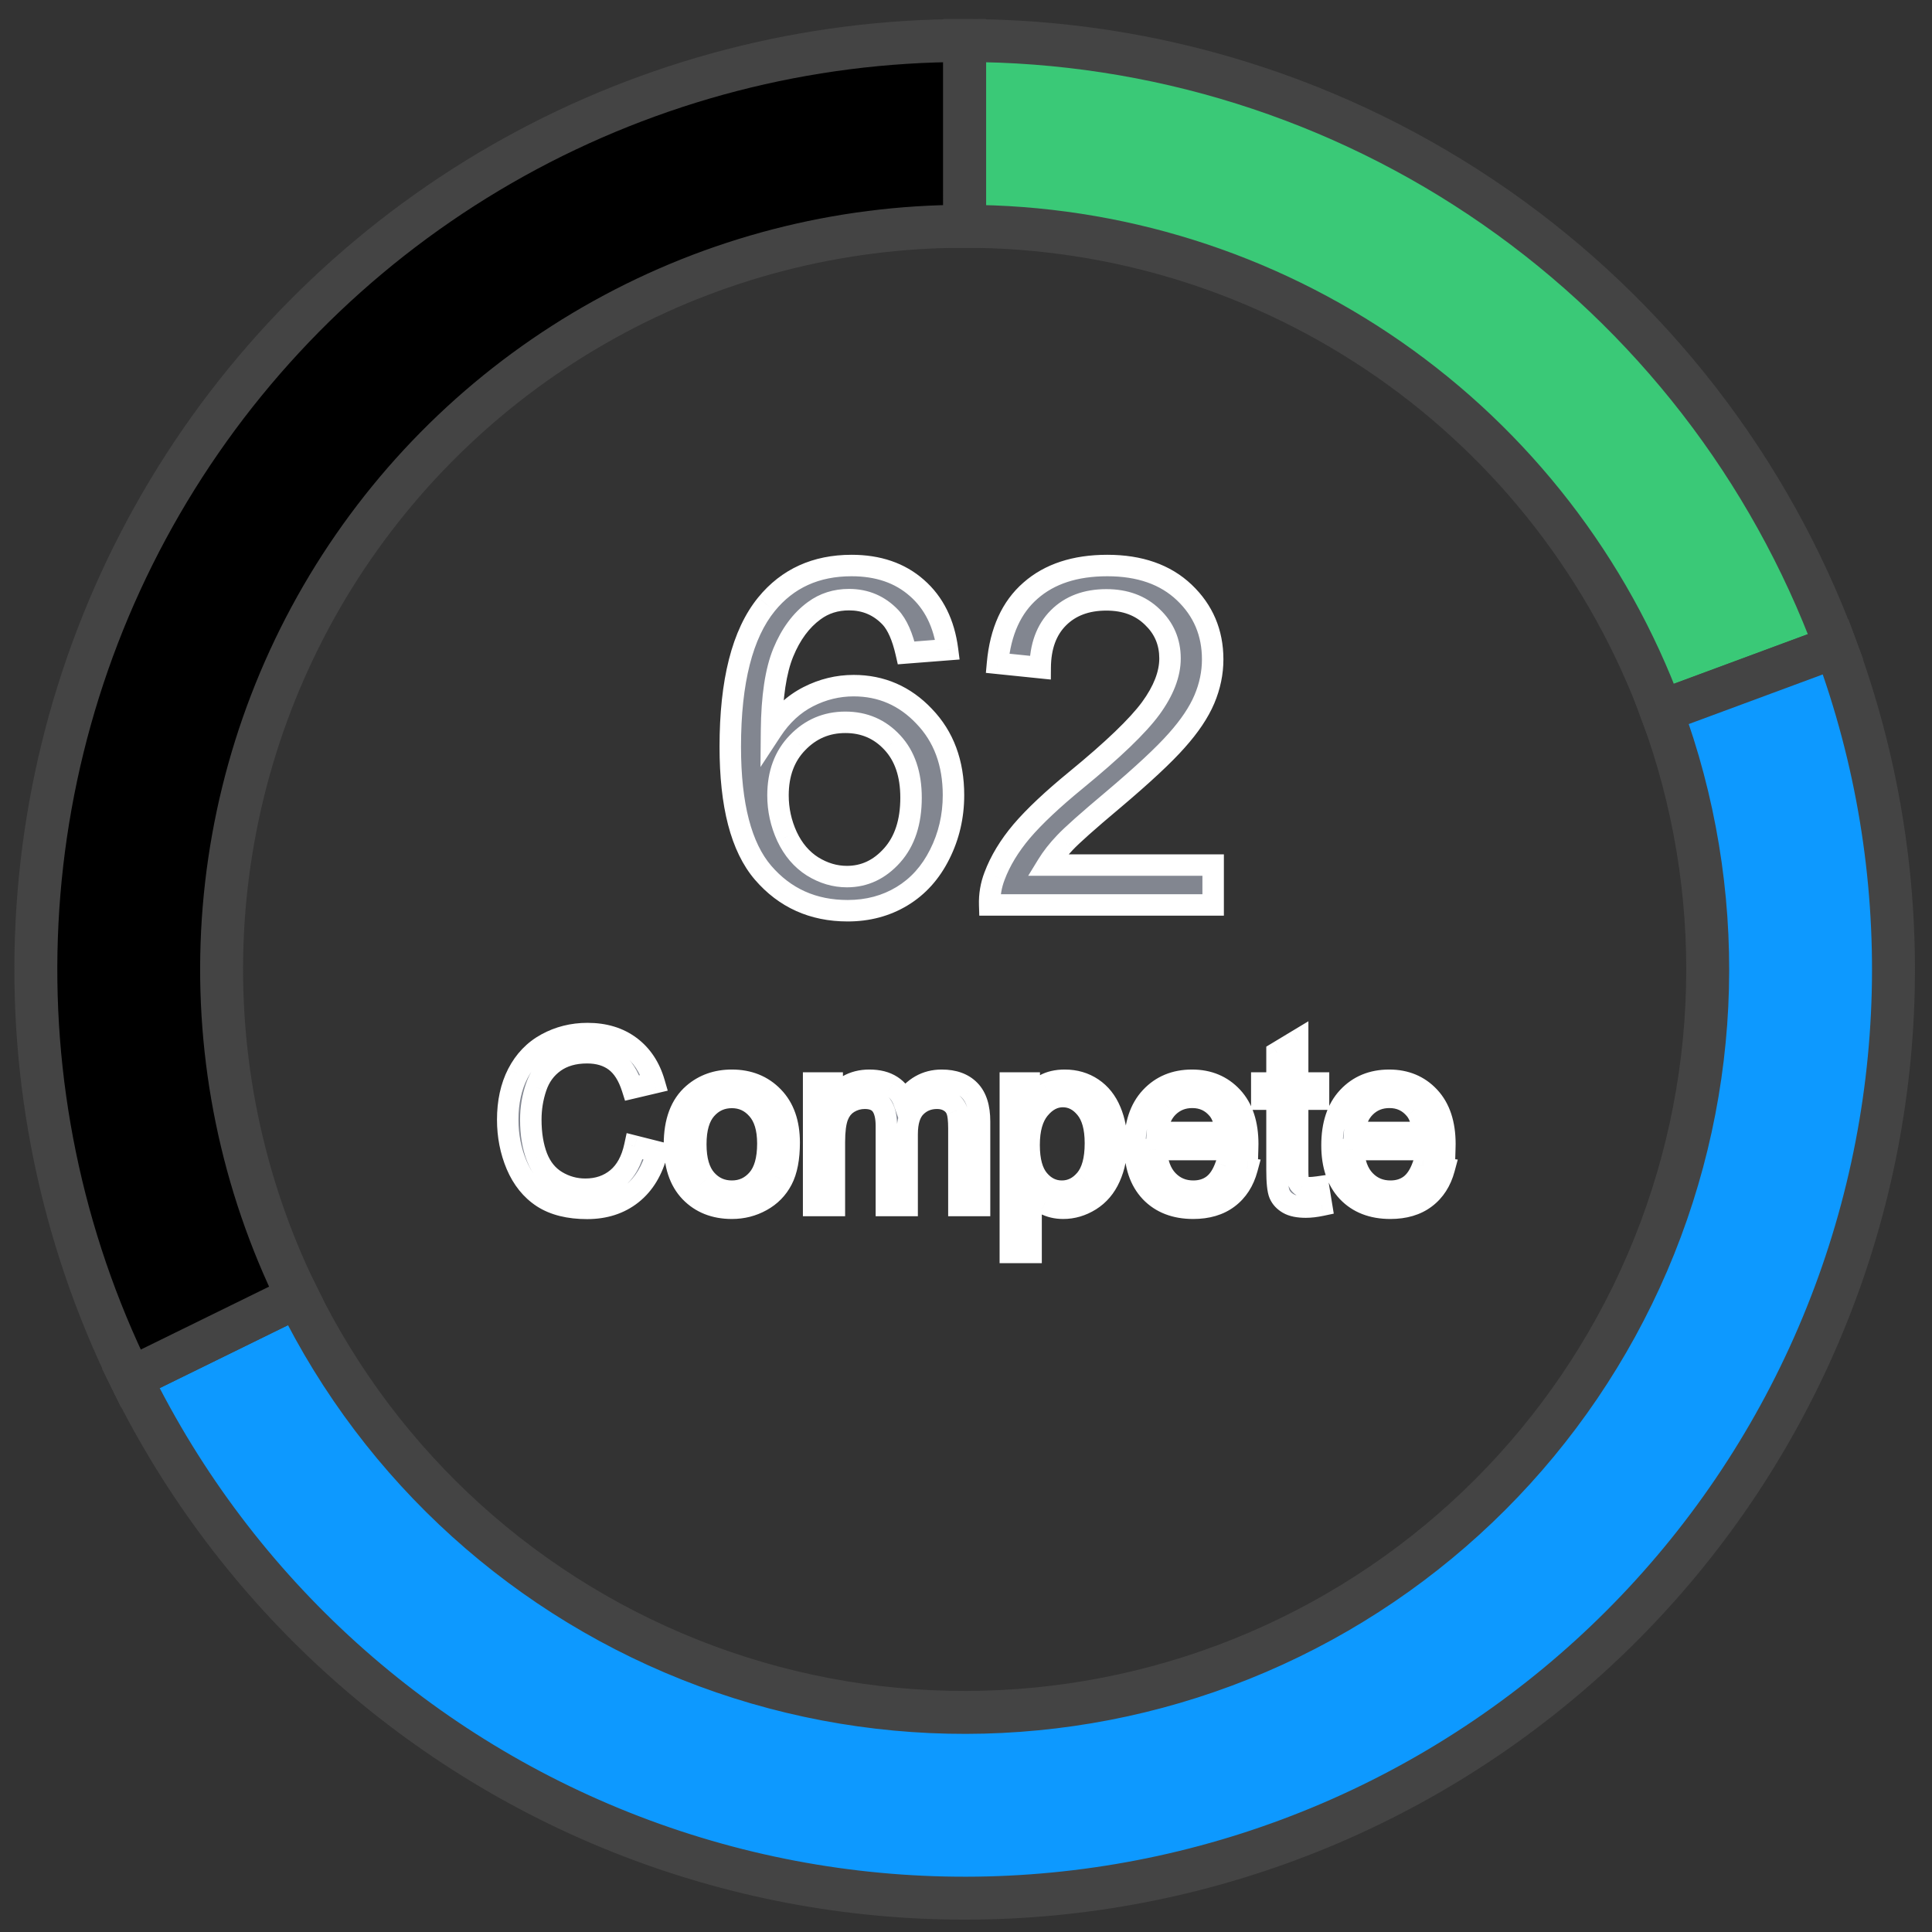 <svg width="90" height="90" viewBox="0 0 90 90" fill="none" xmlns="http://www.w3.org/2000/svg">
<rect x="0" y="0" width="90" height="90" fill="#333333" stroke="none"/>
<path d="M44.938 1.888C53.775 1.888 62.401 4.594 69.655 9.643C76.909 14.692 82.443 21.841 85.512 30.129L77.397 33.134C74.942 26.504 70.515 20.785 64.712 16.746C58.909 12.707 52.008 10.542 44.938 10.542V1.888Z" fill="#3AC977" stroke="#444444" stroke-width="2"/>
<path d="M85.512 30.129C89.366 40.534 89.075 52.023 84.699 62.219C80.323 72.416 72.197 80.542 62.001 84.918C51.804 89.294 40.316 89.585 29.91 85.731C19.505 81.877 10.978 74.173 6.091 64.211L13.86 60.4C17.77 68.37 24.591 74.533 32.916 77.616C41.24 80.699 50.431 80.466 58.588 76.966C66.745 73.465 73.246 66.964 76.747 58.807C80.248 50.649 80.48 41.459 77.397 33.134L85.512 30.129Z" fill="#0D99FF" stroke="#444444" stroke-width="2"/>
<path d="M6.091 64.211C2.856 57.615 1.353 50.304 1.725 42.967C2.096 35.629 4.33 28.507 8.216 22.272C12.102 16.037 17.511 10.894 23.934 7.327C30.358 3.761 37.583 1.889 44.93 1.888L44.931 10.542C39.054 10.543 33.274 12.04 28.135 14.893C22.996 17.746 18.669 21.861 15.56 26.849C12.452 31.837 10.665 37.535 10.367 43.404C10.07 49.275 11.272 55.123 13.86 60.4L6.091 64.211Z" fill="black" stroke="#444444" stroke-width="2"/>
<path d="M29.571 53.395L30.613 53.659C30.395 54.514 30.001 55.168 29.432 55.619C28.866 56.067 28.173 56.291 27.353 56.291C26.504 56.291 25.813 56.119 25.28 55.775C24.75 55.428 24.345 54.926 24.066 54.271C23.79 53.616 23.652 52.912 23.652 52.16C23.652 51.34 23.808 50.626 24.12 50.017C24.435 49.405 24.881 48.941 25.457 48.626C26.037 48.307 26.674 48.148 27.369 48.148C28.157 48.148 28.819 48.349 29.356 48.749C29.894 49.151 30.268 49.715 30.479 50.441L29.453 50.683C29.27 50.11 29.006 49.693 28.658 49.432C28.311 49.17 27.874 49.04 27.348 49.04C26.742 49.04 26.236 49.185 25.828 49.475C25.423 49.765 25.138 50.155 24.974 50.645C24.809 51.133 24.727 51.636 24.727 52.155C24.727 52.824 24.823 53.41 25.017 53.911C25.213 54.409 25.518 54.781 25.93 55.028C26.341 55.275 26.787 55.399 27.267 55.399C27.851 55.399 28.345 55.231 28.75 54.894C29.154 54.557 29.428 54.058 29.571 53.395ZM31.419 53.304C31.419 52.248 31.713 51.465 32.3 50.957C32.79 50.535 33.388 50.323 34.094 50.323C34.878 50.323 35.519 50.581 36.017 51.097C36.514 51.609 36.763 52.318 36.763 53.224C36.763 53.958 36.652 54.536 36.43 54.959C36.212 55.377 35.891 55.703 35.469 55.936C35.05 56.169 34.592 56.285 34.094 56.285C33.295 56.285 32.649 56.029 32.155 55.517C31.664 55.005 31.419 54.267 31.419 53.304ZM32.413 53.304C32.413 54.035 32.572 54.583 32.891 54.948C33.209 55.309 33.61 55.49 34.094 55.49C34.574 55.49 34.973 55.308 35.291 54.942C35.61 54.577 35.77 54.02 35.77 53.272C35.77 52.567 35.608 52.033 35.286 51.671C34.967 51.306 34.57 51.123 34.094 51.123C33.61 51.123 33.209 51.304 32.891 51.666C32.572 52.028 32.413 52.574 32.413 53.304ZM37.902 56.156V50.452H38.767V51.252C38.946 50.973 39.184 50.749 39.481 50.581C39.778 50.409 40.117 50.323 40.496 50.323C40.919 50.323 41.264 50.411 41.533 50.586C41.805 50.762 41.996 51.007 42.107 51.322C42.559 50.656 43.146 50.323 43.869 50.323C44.435 50.323 44.87 50.481 45.174 50.796C45.479 51.107 45.631 51.589 45.631 52.241V56.156H44.669V52.563C44.669 52.176 44.637 51.899 44.573 51.73C44.512 51.559 44.399 51.421 44.234 51.317C44.07 51.213 43.876 51.161 43.654 51.161C43.253 51.161 42.92 51.295 42.655 51.564C42.39 51.829 42.258 52.255 42.258 52.842V56.156H41.291V52.45C41.291 52.02 41.212 51.698 41.055 51.483C40.897 51.269 40.639 51.161 40.281 51.161C40.009 51.161 39.757 51.233 39.524 51.376C39.295 51.519 39.128 51.729 39.024 52.004C38.921 52.28 38.869 52.678 38.869 53.197V56.156H37.902ZM47.065 58.342V50.452H47.946V51.193C48.154 50.903 48.388 50.687 48.649 50.544C48.911 50.397 49.228 50.323 49.6 50.323C50.087 50.323 50.517 50.449 50.889 50.699C51.262 50.95 51.543 51.304 51.732 51.763C51.922 52.217 52.017 52.717 52.017 53.261C52.017 53.845 51.911 54.371 51.7 54.84C51.492 55.306 51.188 55.664 50.787 55.915C50.39 56.162 49.971 56.285 49.53 56.285C49.208 56.285 48.918 56.217 48.66 56.081C48.406 55.945 48.197 55.773 48.032 55.565V58.342H47.065ZM47.94 53.336C47.94 54.071 48.089 54.613 48.386 54.964C48.683 55.315 49.043 55.49 49.466 55.49C49.895 55.49 50.263 55.309 50.567 54.948C50.875 54.583 51.029 54.019 51.029 53.256C51.029 52.529 50.878 51.985 50.578 51.623C50.28 51.261 49.924 51.081 49.509 51.081C49.097 51.081 48.732 51.274 48.413 51.661C48.098 52.044 47.94 52.602 47.94 53.336ZM57.093 54.319L58.092 54.443C57.934 55.026 57.642 55.48 57.216 55.802C56.79 56.124 56.246 56.285 55.584 56.285C54.749 56.285 54.087 56.029 53.596 55.517C53.109 55.002 52.866 54.28 52.866 53.352C52.866 52.393 53.113 51.648 53.607 51.118C54.101 50.588 54.742 50.323 55.53 50.323C56.292 50.323 56.916 50.583 57.399 51.102C57.882 51.621 58.124 52.352 58.124 53.294C58.124 53.351 58.122 53.437 58.119 53.551H53.865C53.901 54.178 54.078 54.658 54.397 54.991C54.715 55.324 55.113 55.49 55.589 55.49C55.943 55.49 56.246 55.397 56.497 55.211C56.747 55.025 56.946 54.727 57.093 54.319ZM53.919 52.756H57.103C57.06 52.276 56.939 51.917 56.738 51.677C56.43 51.304 56.031 51.118 55.541 51.118C55.096 51.118 54.722 51.267 54.418 51.564C54.117 51.861 53.951 52.259 53.919 52.756ZM61.422 55.291L61.562 56.145C61.289 56.203 61.046 56.231 60.831 56.231C60.48 56.231 60.208 56.176 60.015 56.065C59.821 55.954 59.685 55.809 59.606 55.63C59.528 55.447 59.488 55.066 59.488 54.486V51.204H58.779V50.452H59.488V49.04L60.45 48.459V50.452H61.422V51.204H60.45V54.54C60.45 54.815 60.466 54.992 60.498 55.071C60.534 55.15 60.589 55.213 60.665 55.259C60.743 55.306 60.854 55.329 60.998 55.329C61.105 55.329 61.246 55.317 61.422 55.291ZM66.277 54.319L67.276 54.443C67.119 55.026 66.827 55.48 66.401 55.802C65.975 56.124 65.43 56.285 64.768 56.285C63.934 56.285 63.271 56.029 62.781 55.517C62.294 55.002 62.05 54.28 62.05 53.352C62.05 52.393 62.297 51.648 62.791 51.118C63.286 50.588 63.927 50.323 64.714 50.323C65.477 50.323 66.1 50.583 66.584 51.102C67.067 51.621 67.309 52.352 67.309 53.294C67.309 53.351 67.307 53.437 67.303 53.551H63.049C63.085 54.178 63.262 54.658 63.581 54.991C63.9 55.324 64.297 55.49 64.773 55.49C65.128 55.49 65.43 55.397 65.681 55.211C65.932 55.025 66.13 54.727 66.277 54.319ZM63.103 52.756H66.288C66.245 52.276 66.123 51.917 65.923 51.677C65.615 51.304 65.216 51.118 64.725 51.118C64.281 51.118 63.907 51.267 63.602 51.564C63.302 51.861 63.135 52.259 63.103 52.756Z" fill="#828690"/>
<path d="M29.571 53.395L29.694 52.911L29.192 52.784L29.083 53.29L29.571 53.395ZM30.613 53.659L31.098 53.782L31.222 53.297L30.736 53.174L30.613 53.659ZM29.432 55.619L29.742 56.011L29.742 56.011L29.432 55.619ZM25.28 55.775L25.006 56.193L25.009 56.195L25.28 55.775ZM24.066 54.271L23.605 54.465L23.606 54.467L24.066 54.271ZM24.12 50.017L23.675 49.788L23.674 49.789L24.12 50.017ZM25.457 48.626L25.697 49.065L25.698 49.064L25.457 48.626ZM30.479 50.441L30.594 50.928L31.106 50.807L30.959 50.302L30.479 50.441ZM29.453 50.683L28.977 50.835L29.117 51.276L29.568 51.17L29.453 50.683ZM28.658 49.432L28.358 49.831L28.658 49.432ZM25.828 49.475L25.538 49.067L25.536 49.068L25.828 49.475ZM24.974 50.645L25.447 50.806L25.448 50.805L24.974 50.645ZM25.017 53.911L24.55 54.091L24.552 54.095L25.017 53.911ZM28.75 54.894L29.069 55.278L28.75 54.894ZM29.449 53.88L30.491 54.144L30.736 53.174L29.694 52.911L29.449 53.88ZM30.129 53.535C29.931 54.308 29.587 54.858 29.121 55.227L29.742 56.011C30.415 55.478 30.858 54.721 31.098 53.782L30.129 53.535ZM29.121 55.227C28.656 55.595 28.077 55.791 27.353 55.791V56.791C28.269 56.791 29.076 56.538 29.742 56.011L29.121 55.227ZM27.353 55.791C26.569 55.791 25.98 55.632 25.551 55.355L25.009 56.195C25.646 56.606 26.44 56.791 27.353 56.791V55.791ZM25.554 55.357C25.116 55.07 24.771 54.651 24.526 54.075L23.606 54.467C23.919 55.201 24.383 55.785 25.006 56.193L25.554 55.357ZM24.527 54.077C24.278 53.487 24.152 52.849 24.152 52.16H23.152C23.152 52.975 23.302 53.745 23.605 54.465L24.527 54.077ZM24.152 52.16C24.152 51.404 24.296 50.77 24.565 50.245L23.674 49.789C23.32 50.481 23.152 51.277 23.152 52.16H24.152ZM24.564 50.246C24.836 49.718 25.212 49.33 25.697 49.065L25.217 48.187C24.549 48.553 24.034 49.092 23.675 49.788L24.564 50.246ZM25.698 49.064C26.2 48.788 26.754 48.648 27.369 48.648V47.648C26.595 47.648 25.874 47.827 25.216 48.188L25.698 49.064ZM27.369 48.648C28.069 48.648 28.621 48.824 29.057 49.15L29.656 48.349C29.018 47.873 28.245 47.648 27.369 47.648V48.648ZM29.057 49.15C29.496 49.478 29.814 49.944 29.999 50.581L30.959 50.302C30.722 49.485 30.291 48.823 29.656 48.349L29.057 49.15ZM30.364 49.955L29.338 50.196L29.568 51.17L30.594 50.928L30.364 49.955ZM29.93 50.531C29.727 49.896 29.415 49.376 28.959 49.032L28.358 49.831C28.596 50.01 28.814 50.324 28.977 50.835L29.93 50.531ZM28.959 49.032C28.508 48.693 27.959 48.54 27.348 48.54V49.54C27.789 49.54 28.114 49.648 28.358 49.831L28.959 49.032ZM27.348 48.54C26.661 48.54 26.047 48.705 25.538 49.067L26.117 49.882C26.424 49.664 26.824 49.54 27.348 49.54V48.54ZM25.536 49.068C25.043 49.422 24.696 49.9 24.5 50.486L25.448 50.805C25.58 50.41 25.803 50.107 26.119 49.881L25.536 49.068ZM24.5 50.485C24.318 51.024 24.227 51.582 24.227 52.155H25.227C25.227 51.69 25.3 51.241 25.447 50.806L24.5 50.485ZM24.227 52.155C24.227 52.871 24.33 53.52 24.55 54.091L25.483 53.731C25.317 53.3 25.227 52.777 25.227 52.155H24.227ZM24.552 54.095C24.784 54.683 25.156 55.147 25.672 55.457L26.187 54.6C25.88 54.416 25.643 54.135 25.482 53.727L24.552 54.095ZM25.672 55.457C26.162 55.751 26.697 55.899 27.267 55.899V54.899C26.878 54.899 26.521 54.8 26.187 54.6L25.672 55.457ZM27.267 55.899C27.954 55.899 28.565 55.698 29.069 55.278L28.43 54.51C28.125 54.763 27.747 54.899 27.267 54.899V55.899ZM29.069 55.278C29.582 54.852 29.9 54.241 30.06 53.501L29.083 53.29C28.956 53.875 28.727 54.263 28.43 54.51L29.069 55.278ZM32.3 50.957L31.974 50.578L31.973 50.579L32.3 50.957ZM36.017 51.097L35.657 51.444L35.658 51.445L36.017 51.097ZM36.43 54.959L35.988 54.726L35.987 54.727L36.43 54.959ZM35.469 55.936L35.227 55.498L35.226 55.499L35.469 55.936ZM32.155 55.517L31.794 55.863L31.795 55.864L32.155 55.517ZM32.891 54.948L32.514 55.276L32.516 55.278L32.891 54.948ZM35.291 54.942L34.915 54.614L35.291 54.942ZM35.286 51.671L34.909 52L34.913 52.004L35.286 51.671ZM31.919 53.304C31.919 52.338 32.185 51.718 32.627 51.335L31.973 50.579C31.24 51.213 30.919 52.158 30.919 53.304H31.919ZM32.626 51.336C33.017 50.999 33.497 50.823 34.094 50.823V49.823C33.28 49.823 32.563 50.07 31.974 50.578L32.626 51.336ZM34.094 50.823C34.756 50.823 35.263 51.036 35.657 51.444L36.376 50.749C35.775 50.127 34.999 49.823 34.094 49.823V50.823ZM35.658 51.445C36.042 51.841 36.263 52.411 36.263 53.224H37.263C37.263 52.224 36.986 51.377 36.375 50.748L35.658 51.445ZM36.263 53.224C36.263 53.916 36.157 54.404 35.988 54.726L36.873 55.191C37.147 54.668 37.263 53.999 37.263 53.224H36.263ZM35.987 54.727C35.815 55.057 35.566 55.312 35.227 55.498L35.71 56.374C36.217 56.095 36.609 55.698 36.873 55.19L35.987 54.727ZM35.226 55.499C34.884 55.689 34.51 55.785 34.094 55.785V56.785C34.673 56.785 35.215 56.649 35.712 56.373L35.226 55.499ZM34.094 55.785C33.413 55.785 32.903 55.572 32.515 55.17L31.795 55.864C32.395 56.486 33.178 56.785 34.094 56.785V55.785ZM32.516 55.171C32.142 54.781 31.919 54.186 31.919 53.304H30.919C30.919 54.349 31.186 55.229 31.794 55.863L32.516 55.171ZM31.913 53.304C31.913 54.096 32.084 54.784 32.514 55.276L33.267 54.619C33.06 54.381 32.913 53.973 32.913 53.304H31.913ZM32.516 55.278C32.929 55.748 33.467 55.99 34.094 55.99V54.99C33.754 54.99 33.489 54.871 33.266 54.617L32.516 55.278ZM34.094 55.99C34.72 55.99 35.256 55.744 35.668 55.271L34.915 54.614C34.69 54.871 34.428 54.99 34.094 54.99V55.99ZM35.668 55.271C36.1 54.776 36.27 54.078 36.27 53.272H35.27C35.27 53.962 35.121 54.378 34.915 54.614L35.668 55.271ZM36.27 53.272C36.27 52.499 36.094 51.826 35.659 51.339L34.913 52.004C35.123 52.24 35.27 52.634 35.27 53.272H36.27ZM35.663 51.343C35.251 50.871 34.717 50.623 34.094 50.623V51.623C34.423 51.623 34.684 51.742 34.909 52L35.663 51.343ZM34.094 50.623C33.467 50.623 32.929 50.866 32.516 51.336L33.266 51.997C33.489 51.743 33.754 51.623 34.094 51.623V50.623ZM32.516 51.336C32.084 51.825 31.913 52.513 31.913 53.304H32.913C32.913 52.635 33.06 52.23 33.266 51.997L32.516 51.336ZM37.902 56.156H37.402V56.656H37.902V56.156ZM37.902 50.452V49.952H37.402V50.452H37.902ZM38.767 50.452H39.267V49.952H38.767V50.452ZM38.767 51.252H38.267V52.959L39.188 51.522L38.767 51.252ZM39.481 50.581L39.727 51.016L39.731 51.014L39.481 50.581ZM41.533 50.586L41.259 51.005L41.262 51.007L41.533 50.586ZM42.107 51.322L41.636 51.488L41.965 52.424L42.521 51.603L42.107 51.322ZM45.174 50.796L44.815 51.143L44.817 51.145L45.174 50.796ZM45.631 56.156V56.656H46.131V56.156H45.631ZM44.669 56.156H44.169V56.656H44.669V56.156ZM44.573 51.73L44.101 51.897L44.106 51.909L44.573 51.73ZM42.655 51.564L43.009 51.917L43.011 51.915L42.655 51.564ZM42.258 56.156V56.656H42.758V56.156H42.258ZM41.291 56.156H40.791V56.656H41.291V56.156ZM41.055 51.483L40.651 51.779L41.055 51.483ZM39.524 51.376L39.262 50.95L39.259 50.952L39.524 51.376ZM38.869 56.156V56.656H39.369V56.156H38.869ZM38.402 56.156V50.452H37.402V56.156H38.402ZM37.902 50.952H38.767V49.952H37.902V50.952ZM38.267 50.452V51.252H39.267V50.452H38.267ZM39.188 51.522C39.321 51.313 39.499 51.146 39.727 51.016L39.235 50.146C38.869 50.353 38.57 50.633 38.346 50.983L39.188 51.522ZM39.731 51.014C39.945 50.891 40.195 50.823 40.496 50.823V49.823C40.038 49.823 39.612 49.928 39.231 50.148L39.731 51.014ZM40.496 50.823C40.852 50.823 41.094 50.897 41.259 51.005L41.806 50.168C41.434 49.925 40.986 49.823 40.496 49.823V50.823ZM41.262 51.007C41.438 51.12 41.56 51.274 41.636 51.488L42.579 51.156C42.432 50.74 42.172 50.404 41.804 50.166L41.262 51.007ZM42.521 51.603C42.892 51.056 43.332 50.823 43.869 50.823V49.823C42.959 49.823 42.225 50.257 41.694 51.042L42.521 51.603ZM43.869 50.823C44.341 50.823 44.63 50.952 44.815 51.143L45.534 50.449C45.11 50.01 44.529 49.823 43.869 49.823V50.823ZM44.817 51.145C44.993 51.326 45.131 51.656 45.131 52.241H46.131C46.131 51.522 45.964 50.889 45.532 50.447L44.817 51.145ZM45.131 52.241V56.156H46.131V52.241H45.131ZM45.631 55.656H44.669V56.656H45.631V55.656ZM45.169 56.156V52.563H44.169V56.156H45.169ZM45.169 52.563C45.169 52.169 45.139 51.812 45.04 51.552L44.106 51.909C44.135 51.986 44.169 52.184 44.169 52.563H45.169ZM45.044 51.563C44.943 51.278 44.754 51.053 44.501 50.894L43.968 51.74C44.044 51.788 44.081 51.839 44.101 51.897L45.044 51.563ZM44.501 50.894C44.246 50.733 43.957 50.661 43.654 50.661V51.661C43.795 51.661 43.894 51.693 43.968 51.74L44.501 50.894ZM43.654 50.661C43.129 50.661 42.665 50.843 42.299 51.213L43.011 51.915C43.176 51.748 43.378 51.661 43.654 51.661V50.661ZM42.302 51.21C41.902 51.611 41.758 52.195 41.758 52.842H42.758C42.758 52.315 42.879 52.047 43.009 51.917L42.302 51.21ZM41.758 52.842V56.156H42.758V52.842H41.758ZM42.258 55.656H41.291V56.656H42.258V55.656ZM41.791 56.156V52.45H40.791V56.156H41.791ZM41.791 52.45C41.791 51.974 41.706 51.527 41.458 51.188L40.651 51.779C40.718 51.87 40.791 52.067 40.791 52.45H41.791ZM41.458 51.188C41.176 50.803 40.739 50.661 40.281 50.661V51.661C40.539 51.661 40.618 51.734 40.651 51.779L41.458 51.188ZM40.281 50.661C39.916 50.661 39.573 50.759 39.262 50.95L39.786 51.802C39.94 51.707 40.102 51.661 40.281 51.661V50.661ZM39.259 50.952C38.928 51.159 38.695 51.46 38.556 51.828L39.492 52.181C39.561 51.998 39.661 51.88 39.789 51.8L39.259 50.952ZM38.556 51.828C38.421 52.188 38.369 52.656 38.369 53.197H39.369C39.369 52.699 39.42 52.373 39.492 52.181L38.556 51.828ZM38.369 53.197V56.156H39.369V53.197H38.369ZM38.869 55.656H37.902V56.656H38.869V55.656ZM47.065 58.342H46.565V58.842H47.065V58.342ZM47.065 50.452V49.952H46.565V50.452H47.065ZM47.946 50.452H48.446V49.952H47.946V50.452ZM47.946 51.193H47.446V52.751L48.352 51.484L47.946 51.193ZM48.649 50.544L48.89 50.982L48.894 50.979L48.649 50.544ZM50.889 50.699L50.61 51.114L50.889 50.699ZM51.732 51.763L51.27 51.954L51.271 51.955L51.732 51.763ZM51.7 54.84L51.244 54.635L51.244 54.637L51.7 54.84ZM50.787 55.915L51.051 56.339L51.052 56.339L50.787 55.915ZM48.66 56.081L48.424 56.522L48.427 56.523L48.66 56.081ZM48.032 55.565L48.423 55.255L47.532 54.13V55.565H48.032ZM48.032 58.342V58.842H48.532V58.342H48.032ZM50.567 54.948L50.185 54.626L50.184 54.626L50.567 54.948ZM50.578 51.623L50.191 51.941L50.193 51.943L50.578 51.623ZM48.413 51.661L48.027 51.343L48.027 51.343L48.413 51.661ZM47.565 58.342V50.452H46.565V58.342H47.565ZM47.065 50.952H47.946V49.952H47.065V50.952ZM47.446 50.452V51.193H48.446V50.452H47.446ZM48.352 51.484C48.525 51.243 48.706 51.083 48.89 50.982L48.409 50.105C48.07 50.291 47.782 50.563 47.539 50.902L48.352 51.484ZM48.894 50.979C49.065 50.884 49.293 50.823 49.6 50.823V49.823C49.163 49.823 48.757 49.91 48.405 50.108L48.894 50.979ZM49.6 50.823C49.996 50.823 50.327 50.924 50.61 51.114L51.168 50.284C50.706 49.974 50.178 49.823 49.6 49.823V50.823ZM50.61 51.114C50.892 51.304 51.114 51.577 51.27 51.954L52.194 51.571C51.971 51.032 51.631 50.596 51.168 50.284L50.61 51.114ZM51.271 51.955C51.433 52.343 51.517 52.776 51.517 53.261H52.517C52.517 52.658 52.412 52.092 52.194 51.57L51.271 51.955ZM51.517 53.261C51.517 53.784 51.423 54.239 51.244 54.635L52.156 55.046C52.4 54.504 52.517 53.906 52.517 53.261H51.517ZM51.244 54.637C51.073 55.019 50.832 55.297 50.522 55.491L51.052 56.339C51.544 56.031 51.912 55.593 52.157 55.044L51.244 54.637ZM50.523 55.49C50.2 55.691 49.871 55.785 49.53 55.785V56.785C50.07 56.785 50.58 56.632 51.051 56.339L50.523 55.49ZM49.53 55.785C49.281 55.785 49.072 55.733 48.894 55.639L48.427 56.523C48.764 56.701 49.135 56.785 49.53 56.785V55.785ZM48.896 55.64C48.697 55.534 48.542 55.404 48.423 55.255L47.64 55.876C47.851 56.142 48.115 56.356 48.424 56.522L48.896 55.64ZM47.532 55.565V58.342H48.532V55.565H47.532ZM48.032 57.842H47.065V58.842H48.032V57.842ZM47.44 53.336C47.44 54.122 47.597 54.806 48.005 55.287L48.768 54.641C48.581 54.42 48.44 54.019 48.44 53.336H47.44ZM48.005 55.287C48.387 55.739 48.882 55.99 49.466 55.99V54.99C49.204 54.99 48.98 54.891 48.768 54.641L48.005 55.287ZM49.466 55.99C50.059 55.99 50.561 55.731 50.949 55.27L50.184 54.626C49.964 54.887 49.732 54.99 49.466 54.99V55.99ZM50.949 55.27C51.367 54.775 51.529 54.07 51.529 53.256H50.529C50.529 53.967 50.383 54.391 50.185 54.626L50.949 55.27ZM51.529 53.256C51.529 52.473 51.369 51.792 50.962 51.303L50.193 51.943C50.388 52.177 50.529 52.585 50.529 53.256H51.529ZM50.964 51.306C50.585 50.845 50.094 50.581 49.509 50.581V51.581C49.754 51.581 49.975 51.678 50.191 51.941L50.964 51.306ZM49.509 50.581C48.915 50.581 48.418 50.868 48.027 51.343L48.799 51.979C49.045 51.68 49.279 51.581 49.509 51.581V50.581ZM48.027 51.343C47.61 51.85 47.44 52.54 47.44 53.336H48.44C48.44 52.664 48.586 52.238 48.799 51.978L48.027 51.343ZM57.093 54.319L57.154 53.823L56.758 53.774L56.622 54.15L57.093 54.319ZM58.092 54.443L58.575 54.573L58.725 54.017L58.153 53.947L58.092 54.443ZM53.596 55.517L53.233 55.86L53.235 55.863L53.596 55.517ZM57.399 51.102L57.033 51.443L57.399 51.102ZM58.119 53.551V54.051H58.603L58.618 53.567L58.119 53.551ZM53.865 53.551V53.051H53.335L53.366 53.58L53.865 53.551ZM53.919 52.756L53.419 52.724L53.385 53.256H53.919V52.756ZM57.103 52.756V53.256H57.65L57.602 52.712L57.103 52.756ZM56.738 51.677L56.353 51.995L56.355 51.997L56.738 51.677ZM54.418 51.564L54.069 51.206L54.066 51.208L54.418 51.564ZM57.031 54.816L58.03 54.939L58.153 53.947L57.154 53.823L57.031 54.816ZM57.609 54.313C57.476 54.804 57.241 55.156 56.915 55.403L57.518 56.2C58.044 55.803 58.392 55.249 58.575 54.573L57.609 54.313ZM56.915 55.403C56.594 55.645 56.164 55.785 55.584 55.785V56.785C56.328 56.785 56.986 56.603 57.518 56.2L56.915 55.403ZM55.584 55.785C54.859 55.785 54.337 55.567 53.957 55.171L53.235 55.863C53.837 56.491 54.639 56.785 55.584 56.785V55.785ZM53.96 55.174C53.585 54.777 53.366 54.193 53.366 53.352H52.366C52.366 54.367 52.634 55.226 53.233 55.86L53.96 55.174ZM53.366 53.352C53.366 52.477 53.59 51.87 53.973 51.459L53.241 50.777C52.636 51.426 52.366 52.308 52.366 53.352H53.366ZM53.973 51.459C54.363 51.04 54.867 50.823 55.53 50.823V49.823C54.617 49.823 53.839 50.136 53.241 50.777L53.973 51.459ZM55.53 50.823C56.165 50.823 56.652 51.033 57.033 51.443L57.765 50.761C57.179 50.132 56.42 49.823 55.53 49.823V50.823ZM57.033 51.443C57.405 51.843 57.624 52.436 57.624 53.294H58.624C58.624 52.268 58.359 51.4 57.765 50.761L57.033 51.443ZM57.624 53.294C57.624 53.343 57.622 53.422 57.619 53.536L58.618 53.567C58.622 53.451 58.624 53.359 58.624 53.294H57.624ZM58.119 53.051H53.865V54.051H58.119V53.051ZM53.366 53.58C53.406 54.282 53.609 54.891 54.035 55.336L54.758 54.645C54.547 54.425 54.395 54.074 54.364 53.523L53.366 53.58ZM54.035 55.336C54.452 55.772 54.981 55.99 55.589 55.99V54.99C55.244 54.99 54.979 54.876 54.758 54.645L54.035 55.336ZM55.589 55.99C56.036 55.99 56.446 55.871 56.795 55.612L56.198 54.81C56.045 54.923 55.851 54.99 55.589 54.99V55.99ZM56.795 55.612C57.15 55.349 57.396 54.955 57.563 54.489L56.622 54.15C56.496 54.501 56.345 54.701 56.198 54.81L56.795 55.612ZM53.919 53.256H57.103V52.256H53.919V53.256ZM57.602 52.712C57.554 52.182 57.414 51.706 57.122 51.356L56.355 51.997C56.463 52.127 56.567 52.371 56.605 52.801L57.602 52.712ZM57.124 51.358C56.719 50.869 56.178 50.618 55.541 50.618V51.618C55.885 51.618 56.142 51.74 56.353 51.995L57.124 51.358ZM55.541 50.618C54.972 50.618 54.471 50.813 54.069 51.206L54.767 51.922C54.974 51.72 55.221 51.618 55.541 51.618V50.618ZM54.066 51.208C53.663 51.607 53.458 52.127 53.419 52.724L54.417 52.789C54.443 52.39 54.571 52.116 54.769 51.92L54.066 51.208ZM61.422 55.291L61.915 55.211L61.836 54.727L61.351 54.797L61.422 55.291ZM61.562 56.145L61.664 56.635L62.132 56.536L62.055 56.065L61.562 56.145ZM59.606 55.63L59.147 55.828L59.149 55.831L59.606 55.63ZM59.488 51.204H59.988V50.704H59.488V51.204ZM58.779 51.204H58.279V51.704H58.779V51.204ZM58.779 50.452V49.952H58.279V50.452H58.779ZM59.488 50.452V50.952H59.988V50.452H59.488ZM59.488 49.04L59.23 48.611L58.988 48.757V49.04H59.488ZM60.45 48.459H60.95V47.574L60.191 48.031L60.45 48.459ZM60.45 50.452H59.95V50.952H60.45V50.452ZM61.422 50.452H61.922V49.952H61.422V50.452ZM61.422 51.204V51.704H61.922V51.204H61.422ZM60.45 51.204V50.704H59.95V51.204H60.45ZM60.498 55.071L60.035 55.261L60.039 55.27L60.043 55.278L60.498 55.071ZM60.665 55.259L60.401 55.684L60.41 55.69L60.665 55.259ZM60.928 55.372L61.068 56.226L62.055 56.065L61.915 55.211L60.928 55.372ZM61.459 55.656C61.211 55.708 61.003 55.731 60.831 55.731V56.731C61.089 56.731 61.368 56.697 61.664 56.635L61.459 55.656ZM60.831 55.731C60.522 55.731 60.35 55.681 60.264 55.631L59.766 56.499C60.066 56.671 60.438 56.731 60.831 56.731V55.731ZM60.264 55.631C60.149 55.566 60.094 55.496 60.064 55.428L59.149 55.831C59.276 56.121 59.493 56.342 59.766 56.499L60.264 55.631ZM60.066 55.432C60.057 55.413 60.033 55.333 60.015 55.156C59.998 54.988 59.988 54.767 59.988 54.486H58.988C58.988 54.785 58.998 55.044 59.02 55.258C59.041 55.462 59.077 55.665 59.147 55.828L60.066 55.432ZM59.988 54.486V51.204H58.988V54.486H59.988ZM59.488 50.704H58.779V51.704H59.488V50.704ZM59.279 51.204V50.452H58.279V51.204H59.279ZM58.779 50.952H59.488V49.952H58.779V50.952ZM59.988 50.452V49.04H58.988V50.452H59.988ZM59.747 49.468L60.708 48.888L60.191 48.031L59.23 48.611L59.747 49.468ZM59.95 48.459V50.452H60.95V48.459H59.95ZM60.45 50.952H61.422V49.952H60.45V50.952ZM60.922 50.452V51.204H61.922V50.452H60.922ZM61.422 50.704H60.45V51.704H61.422V50.704ZM59.95 51.204V54.54H60.95V51.204H59.95ZM59.95 54.54C59.95 54.685 59.954 54.815 59.964 54.925C59.973 55.021 59.989 55.148 60.035 55.261L60.961 54.882C60.97 54.905 60.971 54.915 60.968 54.901C60.966 54.889 60.963 54.868 60.96 54.834C60.954 54.766 60.95 54.669 60.95 54.54H59.95ZM60.043 55.278C60.121 55.449 60.244 55.587 60.401 55.684L60.928 54.834C60.929 54.835 60.934 54.839 60.941 54.846C60.947 54.853 60.951 54.86 60.953 54.864L60.043 55.278ZM60.41 55.69C60.598 55.801 60.811 55.829 60.998 55.829V54.829C60.952 54.829 60.924 54.825 60.91 54.822C60.895 54.819 60.902 54.819 60.919 54.829L60.41 55.69ZM60.998 55.829C61.139 55.829 61.307 55.813 61.493 55.786L61.351 54.797C61.186 54.82 61.071 54.829 60.998 54.829V55.829ZM66.277 54.319L66.339 53.823L65.942 53.774L65.807 54.15L66.277 54.319ZM67.276 54.443L67.759 54.573L67.909 54.017L67.338 53.947L67.276 54.443ZM62.781 55.517L62.417 55.86L62.42 55.863L62.781 55.517ZM66.584 51.102L66.218 51.443L66.584 51.102ZM67.303 53.551V54.051H67.788L67.803 53.567L67.303 53.551ZM63.049 53.551V53.051H62.52L62.55 53.58L63.049 53.551ZM63.103 52.756L62.604 52.724L62.57 53.256H63.103V52.756ZM66.288 52.756V53.256H66.835L66.786 52.712L66.288 52.756ZM65.923 51.677L65.537 51.995L65.539 51.997L65.923 51.677ZM63.602 51.564L63.253 51.206L63.251 51.208L63.602 51.564ZM66.216 54.816L67.215 54.939L67.338 53.947L66.339 53.823L66.216 54.816ZM66.794 54.313C66.661 54.804 66.425 55.156 66.099 55.403L66.703 56.2C67.229 55.803 67.577 55.249 67.759 54.573L66.794 54.313ZM66.099 55.403C65.779 55.645 65.348 55.785 64.768 55.785V56.785C65.513 56.785 66.171 56.603 66.703 56.2L66.099 55.403ZM64.768 55.785C64.044 55.785 63.521 55.567 63.142 55.171L62.42 55.863C63.021 56.491 63.824 56.785 64.768 56.785V55.785ZM63.144 55.174C62.769 54.777 62.55 54.193 62.55 53.352H61.55C61.55 54.367 61.818 55.226 62.417 55.86L63.144 55.174ZM62.55 53.352C62.55 52.477 62.774 51.87 63.157 51.459L62.426 50.777C61.82 51.426 61.55 52.308 61.55 53.352H62.55ZM63.157 51.459C63.548 51.04 64.052 50.823 64.714 50.823V49.823C63.801 49.823 63.023 50.136 62.426 50.777L63.157 51.459ZM64.714 50.823C65.35 50.823 65.836 51.033 66.218 51.443L66.949 50.761C66.364 50.132 65.604 49.823 64.714 49.823V50.823ZM66.218 51.443C66.59 51.843 66.809 52.436 66.809 53.294H67.809C67.809 52.268 67.544 51.4 66.949 50.761L66.218 51.443ZM66.809 53.294C66.809 53.343 66.807 53.422 66.803 53.536L67.803 53.567C67.807 53.451 67.809 53.359 67.809 53.294H66.809ZM67.303 53.051H63.049V54.051H67.303V53.051ZM62.55 53.58C62.59 54.282 62.793 54.891 63.22 55.336L63.942 54.645C63.731 54.425 63.58 54.074 63.548 53.523L62.55 53.58ZM63.22 55.336C63.636 55.772 64.166 55.99 64.773 55.99V54.99C64.428 54.99 64.163 54.876 63.942 54.645L63.22 55.336ZM64.773 55.99C65.22 55.99 65.631 55.871 65.979 55.612L65.383 54.81C65.23 54.923 65.036 54.99 64.773 54.99V55.99ZM65.979 55.612C66.334 55.349 66.58 54.955 66.748 54.489L65.807 54.15C65.681 54.501 65.529 54.701 65.383 54.81L65.979 55.612ZM63.103 53.256H66.288V52.256H63.103V53.256ZM66.786 52.712C66.739 52.182 66.599 51.706 66.306 51.356L65.539 51.997C65.648 52.127 65.752 52.371 65.79 52.801L66.786 52.712ZM66.308 51.358C65.904 50.869 65.362 50.618 64.725 50.618V51.618C65.069 51.618 65.326 51.74 65.537 51.995L66.308 51.358ZM64.725 50.618C64.157 50.618 63.655 50.813 63.253 51.206L63.952 51.922C64.158 51.72 64.405 51.618 64.725 51.618V50.618ZM63.251 51.208C62.848 51.607 62.643 52.127 62.604 52.724L63.602 52.789C63.628 52.39 63.755 52.116 63.954 51.92L63.251 51.208Z" fill="white"/>
<path d="M44.138 30.265L42.215 30.415C42.043 29.656 41.8 29.105 41.484 28.761C40.962 28.209 40.317 27.934 39.551 27.934C38.935 27.934 38.394 28.105 37.929 28.449C37.32 28.893 36.84 29.541 36.489 30.394C36.138 31.246 35.956 32.46 35.941 34.035C36.407 33.326 36.976 32.8 37.649 32.456C38.323 32.112 39.028 31.94 39.766 31.94C41.055 31.94 42.15 32.417 43.053 33.369C43.962 34.315 44.417 35.539 44.417 37.043C44.417 38.031 44.202 38.952 43.773 39.804C43.35 40.649 42.766 41.297 42.022 41.748C41.277 42.199 40.432 42.425 39.486 42.425C37.875 42.425 36.561 41.834 35.544 40.652C34.527 39.464 34.019 37.508 34.019 34.787C34.019 31.744 34.581 29.531 35.705 28.148C36.686 26.945 38.008 26.344 39.669 26.344C40.908 26.344 41.921 26.691 42.709 27.386C43.504 28.08 43.98 29.04 44.138 30.265ZM36.242 37.054C36.242 37.72 36.382 38.357 36.661 38.966C36.948 39.575 37.345 40.04 37.853 40.362C38.362 40.677 38.895 40.835 39.454 40.835C40.27 40.835 40.972 40.505 41.56 39.847C42.147 39.188 42.44 38.293 42.44 37.161C42.44 36.073 42.15 35.217 41.57 34.594C40.99 33.964 40.26 33.648 39.379 33.648C38.505 33.648 37.764 33.964 37.155 34.594C36.547 35.217 36.242 36.037 36.242 37.054ZM56.513 40.298V42.156H46.103C46.089 41.691 46.164 41.243 46.329 40.813C46.594 40.105 47.017 39.406 47.597 38.719C48.184 38.031 49.029 37.236 50.132 36.334C51.843 34.93 53 33.82 53.602 33.004C54.203 32.18 54.504 31.403 54.504 30.673C54.504 29.907 54.228 29.262 53.677 28.739C53.133 28.209 52.42 27.944 51.539 27.944C50.608 27.944 49.863 28.224 49.305 28.782C48.746 29.341 48.463 30.114 48.456 31.102L46.469 30.898C46.605 29.416 47.117 28.288 48.005 27.515C48.893 26.734 50.085 26.344 51.582 26.344C53.093 26.344 54.289 26.763 55.17 27.601C56.051 28.439 56.491 29.477 56.491 30.716C56.491 31.346 56.362 31.965 56.105 32.574C55.847 33.183 55.417 33.824 54.815 34.497C54.221 35.17 53.229 36.094 51.84 37.269C50.68 38.242 49.935 38.905 49.605 39.256C49.276 39.6 49.004 39.947 48.789 40.298H56.513Z" fill="#828690"/>
<path d="M44.138 30.265L44.177 30.763L44.701 30.722L44.634 30.201L44.138 30.265ZM42.215 30.415L41.727 30.526L41.823 30.947L42.254 30.913L42.215 30.415ZM41.484 28.761L41.853 28.423L41.847 28.417L41.484 28.761ZM37.929 28.449L38.223 28.853L38.226 28.851L37.929 28.449ZM36.489 30.394L36.027 30.203L36.489 30.394ZM35.941 34.035L35.441 34.031L35.426 35.731L36.359 34.31L35.941 34.035ZM37.649 32.456L37.422 32.011L37.649 32.456ZM43.053 33.369L42.69 33.713L42.692 33.716L43.053 33.369ZM43.773 39.804L43.326 39.579L43.325 39.58L43.773 39.804ZM35.544 40.652L35.164 40.977L35.165 40.978L35.544 40.652ZM35.705 28.148L35.318 27.832L35.317 27.833L35.705 28.148ZM42.709 27.386L42.378 27.761L42.38 27.762L42.709 27.386ZM36.661 38.966L36.207 39.174L36.209 39.179L36.661 38.966ZM37.853 40.362L37.586 40.785L37.59 40.787L37.853 40.362ZM41.56 39.847L41.933 40.179L41.56 39.847ZM41.57 34.594L41.202 34.932L41.204 34.934L41.57 34.594ZM37.155 34.594L37.513 34.943L37.515 34.941L37.155 34.594ZM44.099 29.766L42.176 29.917L42.254 30.913L44.177 30.763L44.099 29.766ZM42.703 30.305C42.523 29.511 42.254 28.86 41.853 28.423L41.116 29.099C41.345 29.349 41.563 29.801 41.727 30.526L42.703 30.305ZM41.847 28.417C41.229 27.765 40.453 27.434 39.551 27.434V28.434C40.181 28.434 40.694 28.654 41.121 29.105L41.847 28.417ZM39.551 27.434C38.835 27.434 38.189 27.636 37.632 28.047L38.226 28.851C38.599 28.575 39.035 28.434 39.551 28.434V27.434ZM37.634 28.045C36.936 28.555 36.405 29.285 36.027 30.203L36.952 30.584C37.275 29.798 37.704 29.232 38.223 28.853L37.634 28.045ZM36.027 30.203C35.64 31.142 35.456 32.43 35.441 34.031L36.441 34.04C36.456 32.489 36.636 31.35 36.952 30.584L36.027 30.203ZM36.359 34.31C36.783 33.664 37.29 33.201 37.877 32.901L37.422 32.011C36.663 32.399 36.031 32.988 35.523 33.761L36.359 34.31ZM37.877 32.901C38.481 32.593 39.109 32.44 39.766 32.44V31.44C38.947 31.44 38.164 31.632 37.422 32.011L37.877 32.901ZM39.766 32.44C40.915 32.44 41.88 32.858 42.69 33.713L43.416 33.025C42.421 31.975 41.195 31.44 39.766 31.44V32.44ZM42.692 33.716C43.499 34.554 43.917 35.648 43.917 37.043H44.917C44.917 35.43 44.425 34.075 43.413 33.023L42.692 33.716ZM43.917 37.043C43.917 37.956 43.719 38.799 43.326 39.579L44.219 40.029C44.685 39.104 44.917 38.107 44.917 37.043H43.917ZM43.325 39.58C42.941 40.348 42.42 40.922 41.762 41.32L42.281 42.176C43.113 41.672 43.759 40.949 44.22 40.027L43.325 39.58ZM41.762 41.32C41.102 41.72 40.348 41.925 39.486 41.925V42.925C40.515 42.925 41.451 42.678 42.281 42.176L41.762 41.32ZM39.486 41.925C38.015 41.925 36.841 41.393 35.923 40.326L35.165 40.978C36.281 42.275 37.735 42.925 39.486 42.925V41.925ZM35.924 40.327C35.024 39.276 34.519 37.469 34.519 34.787H33.519C33.519 37.548 34.03 39.652 35.164 40.977L35.924 40.327ZM34.519 34.787C34.519 31.784 35.077 29.713 36.093 28.464L35.317 27.833C34.084 29.348 33.519 31.703 33.519 34.787H34.519ZM36.093 28.464C36.971 27.387 38.146 26.844 39.669 26.844V25.844C37.869 25.844 36.401 26.504 35.318 27.832L36.093 28.464ZM39.669 26.844C40.809 26.844 41.698 27.161 42.378 27.761L43.04 27.011C42.145 26.221 41.007 25.844 39.669 25.844V26.844ZM42.38 27.762C43.068 28.363 43.497 29.203 43.642 30.328L44.634 30.201C44.463 28.877 43.94 27.798 43.038 27.009L42.38 27.762ZM35.742 37.054C35.742 37.792 35.898 38.501 36.207 39.174L37.116 38.757C36.866 38.214 36.742 37.647 36.742 37.054H35.742ZM36.209 39.179C36.531 39.863 36.988 40.406 37.586 40.785L38.121 39.94C37.702 39.674 37.364 39.286 37.114 38.753L36.209 39.179ZM37.59 40.787C38.172 41.148 38.796 41.335 39.454 41.335V40.335C38.995 40.335 38.552 40.207 38.117 39.937L37.59 40.787ZM39.454 41.335C40.426 41.335 41.259 40.935 41.933 40.179L41.186 39.514C40.685 40.076 40.115 40.335 39.454 40.335V41.335ZM41.933 40.179C42.623 39.405 42.94 38.38 42.94 37.161H41.94C41.94 38.206 41.671 38.97 41.186 39.514L41.933 40.179ZM42.94 37.161C42.94 35.983 42.624 34.992 41.936 34.253L41.204 34.934C41.676 35.441 41.94 36.163 41.94 37.161H42.94ZM41.938 34.255C41.26 33.519 40.395 33.148 39.379 33.148V34.148C40.124 34.148 40.72 34.408 41.202 34.932L41.938 34.255ZM39.379 33.148C38.369 33.148 37.498 33.519 36.796 34.246L37.515 34.941C38.03 34.408 38.641 34.148 39.379 34.148V33.148ZM36.798 34.244C36.082 34.976 35.742 35.93 35.742 37.054H36.742C36.742 36.144 37.011 35.457 37.513 34.943L36.798 34.244ZM56.513 40.298H57.013V39.798H56.513V40.298ZM56.513 42.156V42.656H57.013V42.156H56.513ZM46.103 42.156L45.604 42.172L45.619 42.656H46.103V42.156ZM46.329 40.813L46.796 40.992L46.797 40.989L46.329 40.813ZM47.597 38.719L47.217 38.394L47.215 38.396L47.597 38.719ZM50.132 36.334L50.449 36.721L50.449 36.721L50.132 36.334ZM53.602 33.004L54.004 33.3L54.005 33.299L53.602 33.004ZM53.677 28.739L53.328 29.098L53.333 29.102L53.677 28.739ZM48.456 31.102L48.405 31.6L48.952 31.656L48.956 31.106L48.456 31.102ZM46.469 30.898L45.971 30.853L45.926 31.345L46.418 31.396L46.469 30.898ZM48.005 27.515L48.333 27.892L48.335 27.89L48.005 27.515ZM54.815 34.497L54.443 34.164L54.441 34.166L54.815 34.497ZM51.84 37.269L52.161 37.651L52.163 37.65L51.84 37.269ZM49.605 39.256L49.967 39.602L49.97 39.598L49.605 39.256ZM48.789 40.298L48.363 40.037L47.897 40.798H48.789V40.298ZM56.013 40.298V42.156H57.013V40.298H56.013ZM56.513 41.656H46.103V42.656H56.513V41.656ZM46.603 42.141C46.591 41.741 46.655 41.359 46.796 40.992L45.862 40.635C45.673 41.127 45.587 41.641 45.604 42.172L46.603 42.141ZM46.797 40.989C47.039 40.342 47.429 39.693 47.979 39.041L47.215 38.396C46.604 39.12 46.149 39.867 45.861 40.638L46.797 40.989ZM47.977 39.044C48.537 38.388 49.357 37.614 50.449 36.721L49.815 35.947C48.701 36.859 47.831 37.675 47.217 38.394L47.977 39.044ZM50.449 36.721C52.164 35.314 53.363 34.171 54.004 33.3L53.199 32.707C52.637 33.47 51.523 34.547 49.815 35.947L50.449 36.721ZM54.005 33.299C54.645 32.423 55.004 31.544 55.004 30.673H54.004C54.004 31.263 53.761 31.938 53.198 32.709L54.005 33.299ZM55.004 30.673C55.004 29.771 54.673 28.994 54.021 28.376L53.333 29.102C53.784 29.53 54.004 30.043 54.004 30.673H55.004ZM54.026 28.381C53.373 27.746 52.528 27.444 51.539 27.444V28.444C52.312 28.444 52.892 28.673 53.328 29.098L54.026 28.381ZM51.539 27.444C50.501 27.444 49.62 27.76 48.951 28.429L49.658 29.136C50.106 28.688 50.715 28.444 51.539 28.444V27.444ZM48.951 28.429C48.278 29.102 47.964 30.014 47.956 31.099L48.956 31.106C48.962 30.215 49.215 29.579 49.658 29.136L48.951 28.429ZM48.507 30.605L46.52 30.401L46.418 31.396L48.405 31.6L48.507 30.605ZM46.967 30.944C47.094 29.555 47.566 28.56 48.333 27.892L47.676 27.138C46.668 28.016 46.115 29.277 45.971 30.853L46.967 30.944ZM48.335 27.89C49.109 27.209 50.173 26.844 51.582 26.844V25.844C49.997 25.844 48.676 26.259 47.675 27.139L48.335 27.89ZM51.582 26.844C52.998 26.844 54.059 27.234 54.825 27.963L55.514 27.238C54.519 26.292 53.189 25.844 51.582 25.844V26.844ZM54.825 27.963C55.605 28.704 55.991 29.611 55.991 30.716H56.991C56.991 29.343 56.497 28.173 55.514 27.238L54.825 27.963ZM55.991 30.716C55.991 31.276 55.877 31.829 55.644 32.379L56.565 32.769C56.847 32.102 56.991 31.416 56.991 30.716H55.991ZM55.644 32.379C55.414 32.923 55.02 33.518 54.443 34.164L55.188 34.83C55.814 34.13 56.279 33.443 56.565 32.769L55.644 32.379ZM54.441 34.166C53.871 34.811 52.903 35.715 51.517 36.887L52.163 37.65C53.556 36.473 54.571 35.53 55.19 34.828L54.441 34.166ZM51.518 36.886C50.363 37.856 49.594 38.537 49.241 38.914L49.97 39.598C50.276 39.273 50.996 38.629 52.161 37.651L51.518 36.886ZM49.245 38.91C48.894 39.276 48.599 39.651 48.363 40.037L49.215 40.559C49.409 40.243 49.658 39.924 49.967 39.602L49.245 38.91ZM48.789 40.798H56.513V39.798H48.789V40.798Z" fill="white"/>
</svg>
